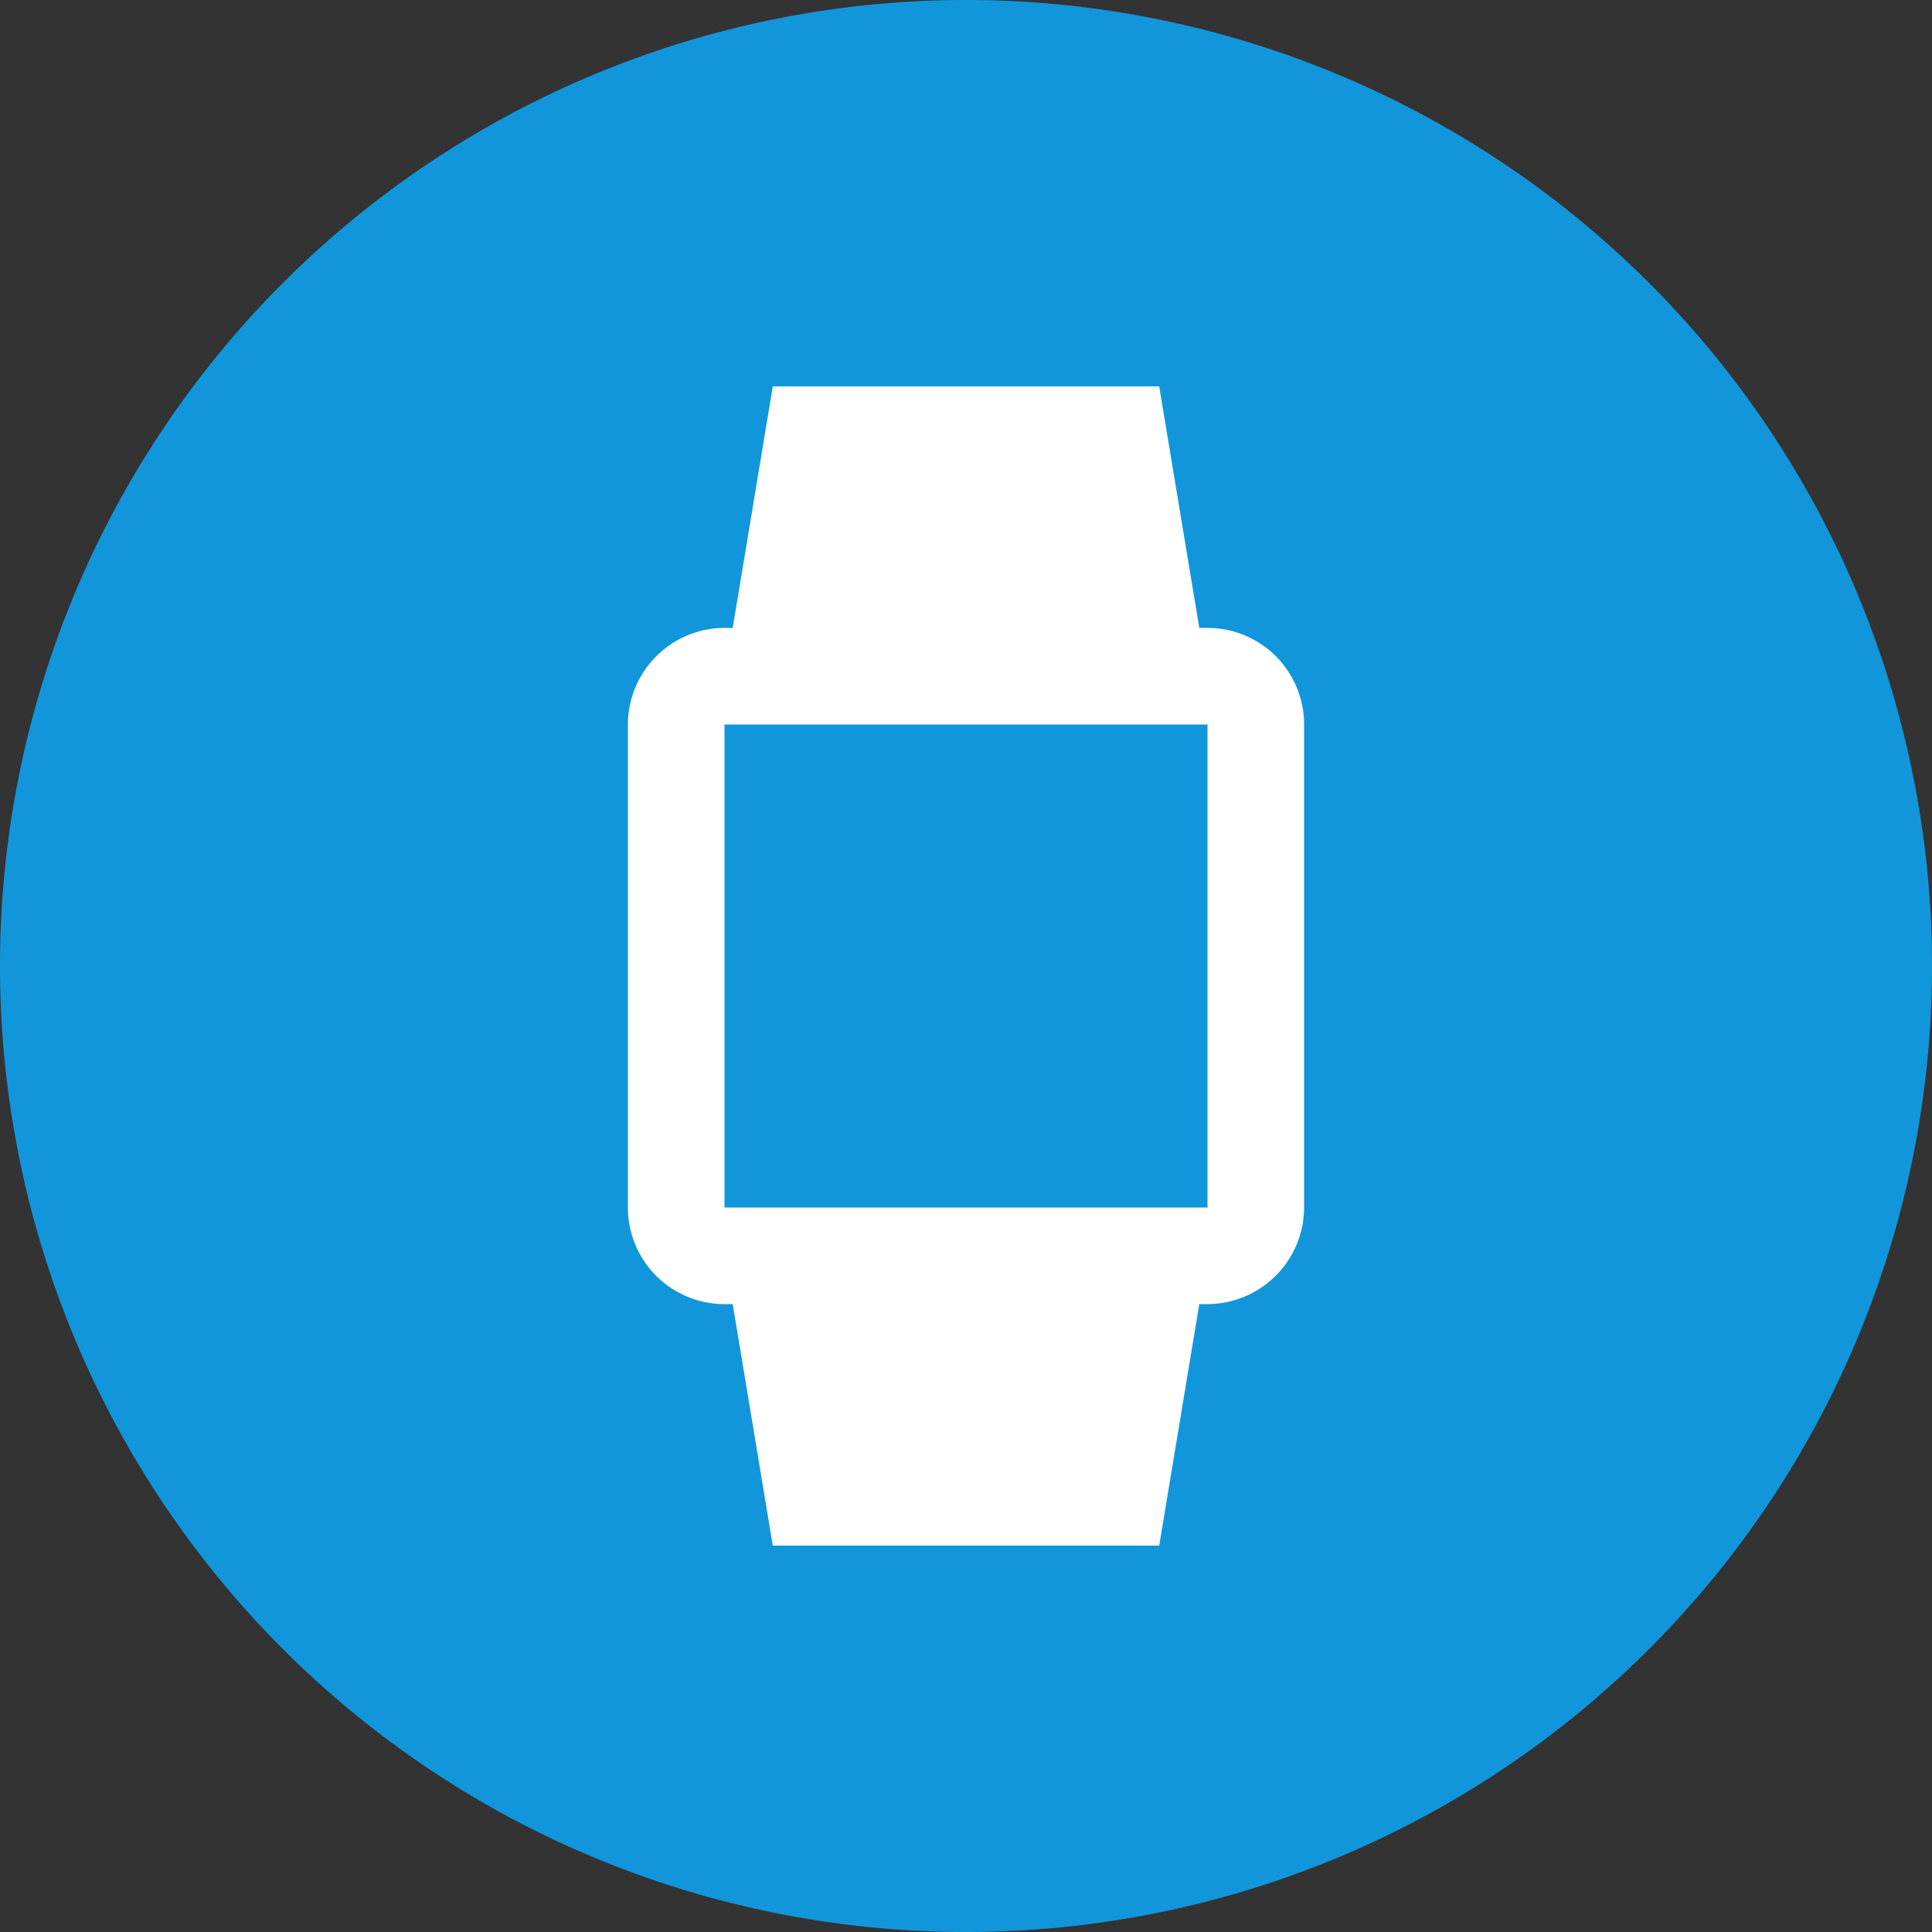 <?xml version="1.0" standalone="no"?><!DOCTYPE svg PUBLIC "-//W3C//DTD SVG 1.1//EN" "http://www.w3.org/Graphics/SVG/1.1/DTD/svg11.dtd"><svg t="1724401973009" class="icon" viewBox="0 0 1024 1024" version="1.1" xmlns="http://www.w3.org/2000/svg" p-id="1091" xmlns:xlink="http://www.w3.org/1999/xlink" width="200" height="200"><rect x="0" y="0" width="1024" height="1024" fill="#333333" stroke="none"/><path d="M512 512m-512 0a512 512 0 1 0 1024 0 512 512 0 1 0-1024 0Z" fill="#1296db" p-id="1092"></path><path d="M409.6 204.8l-21.248 128H384a51.354 51.354 0 0 0-51.2 51.2v256a51.2 51.2 0 0 0 51.2 51.2h4.352l21.248 128h204.8l21.248-128h4.352a51.354 51.354 0 0 0 51.2-51.2v-256a51.2 51.2 0 0 0-51.2-51.2h-4.352l-21.248-128h-204.8m-25.6 179.2h256v256h-256z" fill="#FFFFFF" p-id="1093"></path></svg>